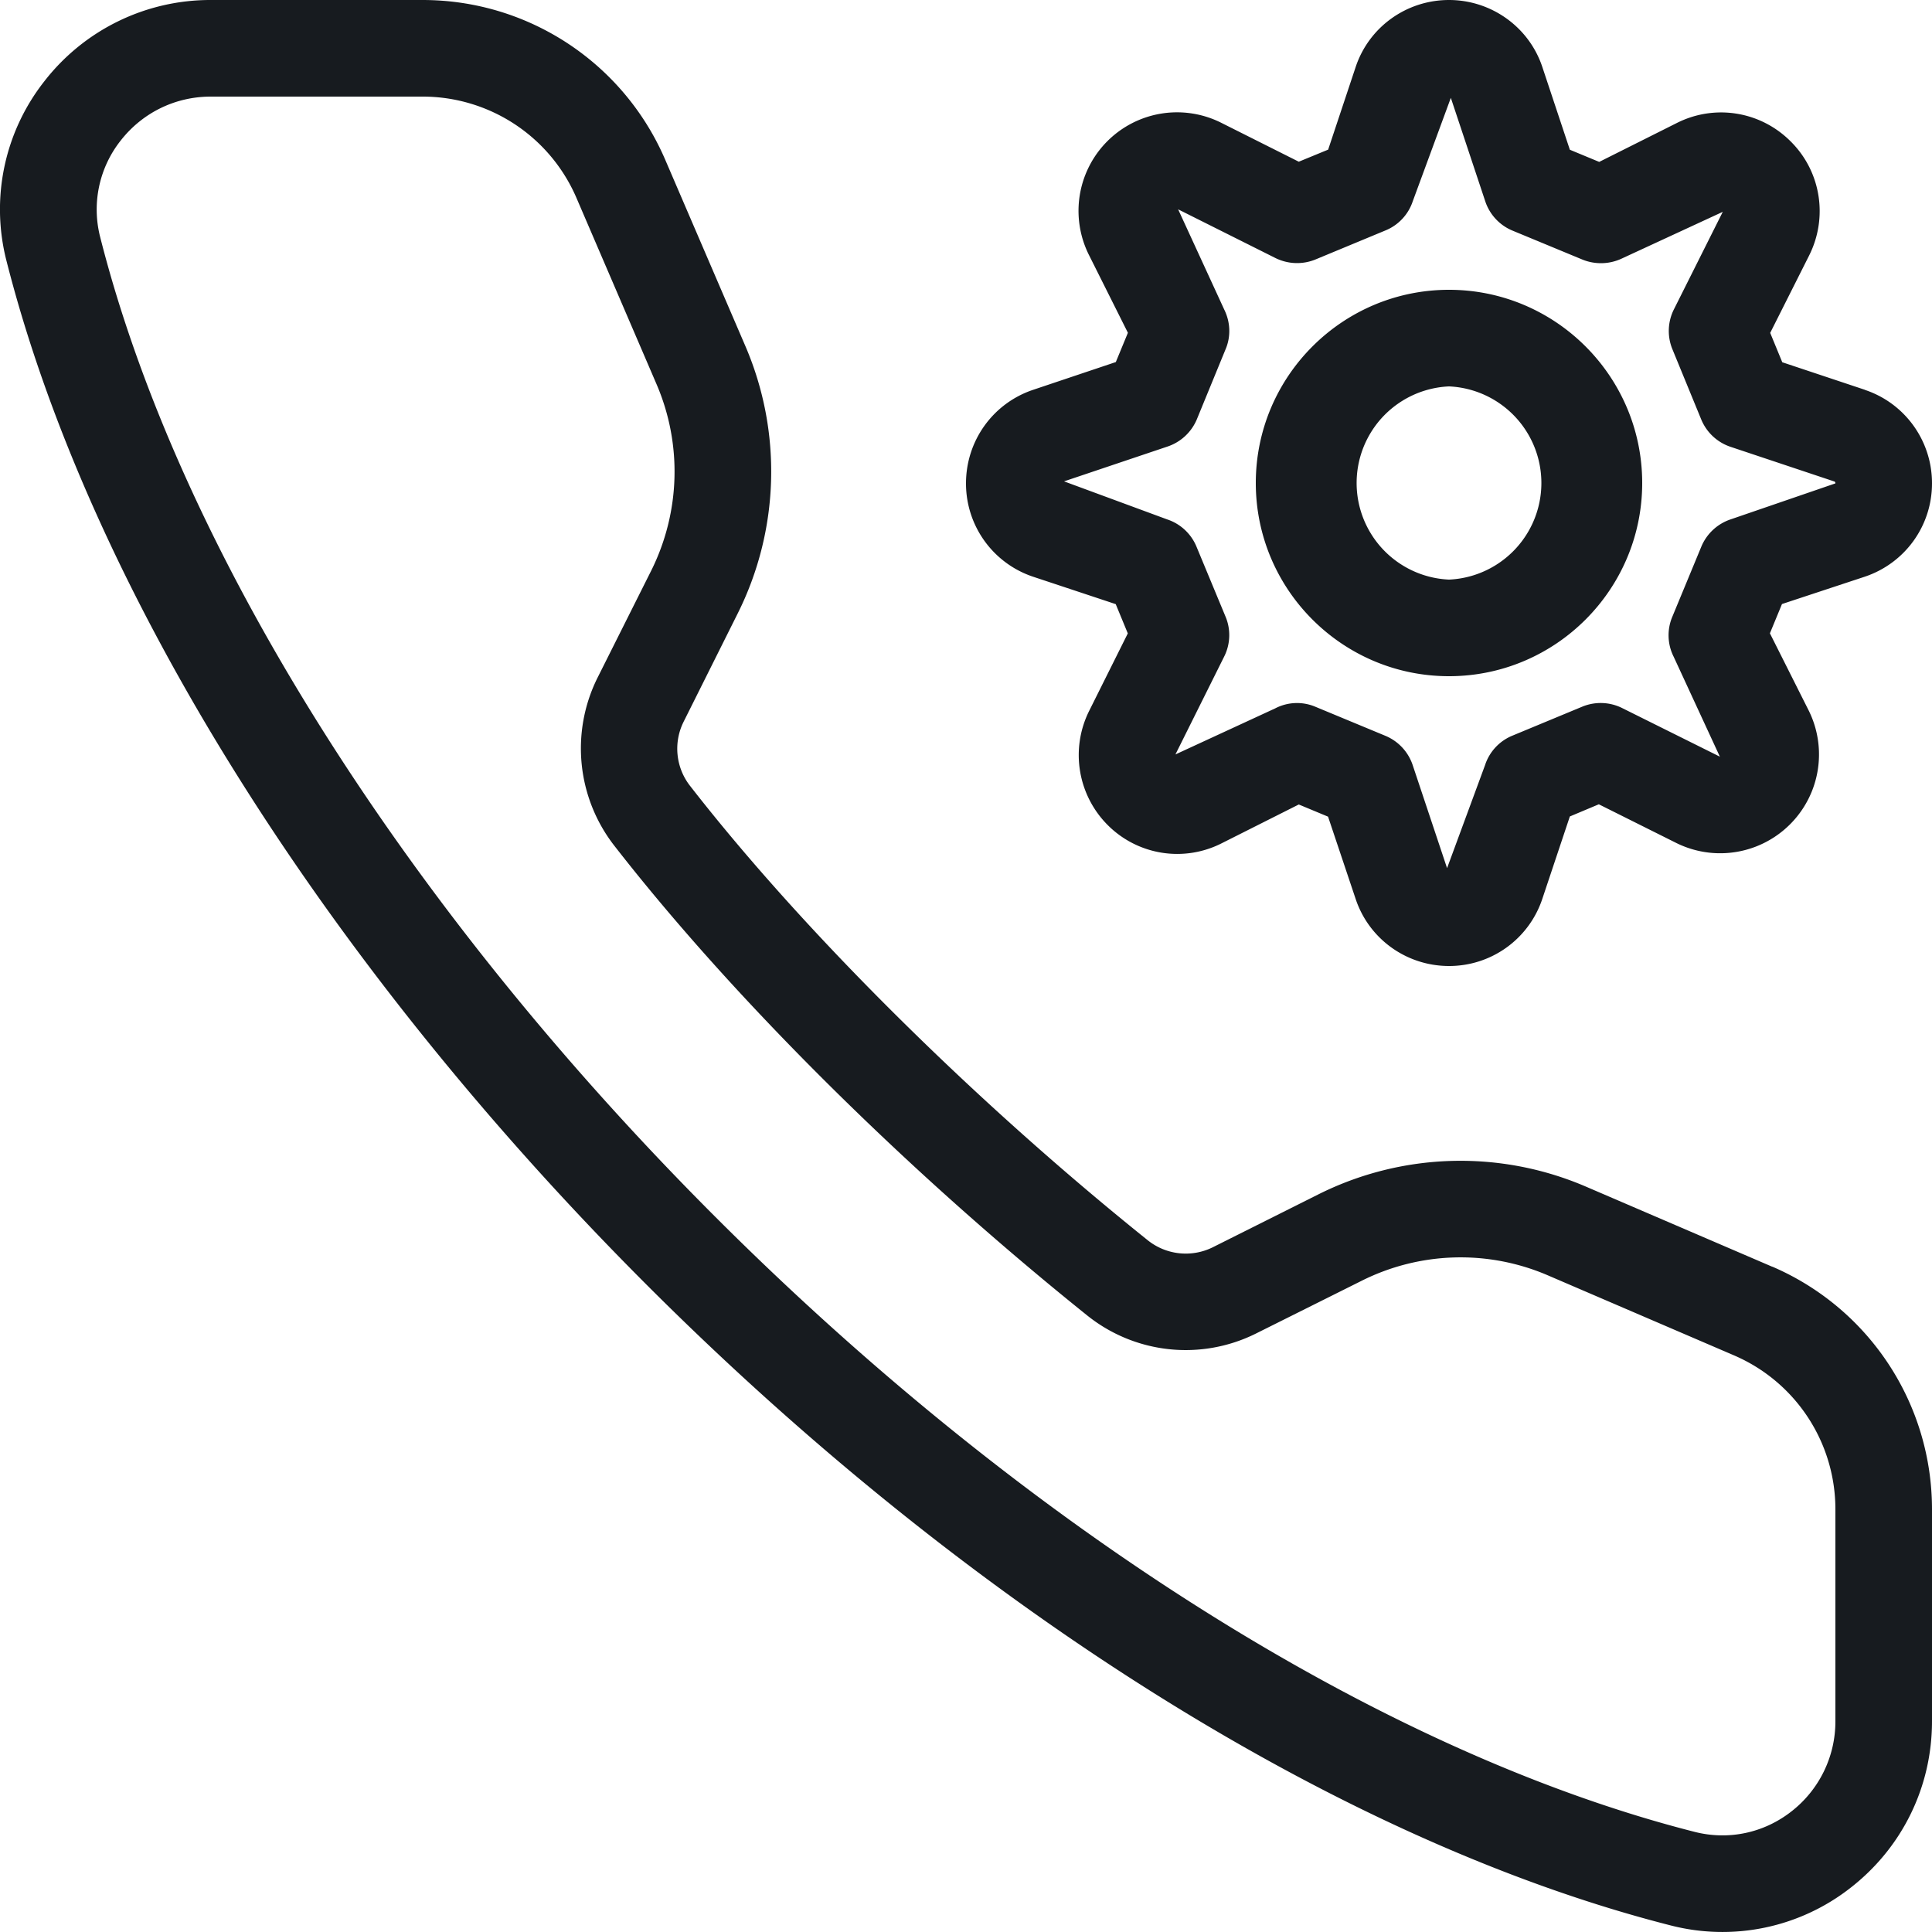 <svg width="20" height="20" xmlns="http://www.w3.org/2000/svg"><path d="M15 6a1.001 1.001 0 000-2 1.001 1.001 0 000 2zm0-3c1.103 0 2 .897 2 2s-.897 2-2 2-2-.897-2-2 .897-2 2-2zm2.917 2.376L19 5.004c0-.01-.004-.018-.012-.02l-1.072-.358a.499.499 0 01-.305-.284l-.298-.726a.498.498 0 01.016-.415l.505-1.008-1.038.48a.509.509 0 01-.415.014l-.722-.299a.498.498 0 01-.284-.305l-.356-1.07-.394 1.07a.494.494 0 01-.284.303l-.723.3a.505.505 0 01-.415-.015l-1.007-.504.476 1.035c.065.13.072.28.015.414l-.297.724a.502.502 0 01-.305.283l-1.07.36 1.068.394a.497.497 0 01.303.282l.301.725a.495.495 0 01-.015.414l-.504 1.012 1.033-.477a.489.489 0 01.415-.017l.723.3a.5.5 0 01.285.304l.356 1.067.393-1.066a.495.495 0 01.282-.305l.723-.3a.5.5 0 01.415.014l1.011.503-.478-1.034a.494.494 0 01-.014-.415l.3-.725a.501.501 0 01.305-.283zm1.388-1.34c.415.138.695.527.695.966v.002c0 .44-.28.828-.699.967l-.854.282-.125.303.403.802a1.023 1.023 0 01-1.369 1.37l-.805-.402-.3.126-.284.85A1.016 1.016 0 0115 10c-.439 0-.829-.279-.967-.696l-.285-.85-.303-.126-.799.402a1.016 1.016 0 01-1.18-.19 1.025 1.025 0 01-.194-1.175l.403-.808-.125-.303-.853-.283A1.017 1.017 0 0110 5.004c0-.442.28-.83.696-.969l.855-.287.125-.303-.402-.803a1.02 1.02 0 011.37-1.37l.801.402.304-.125.284-.853C14.17.28 14.56 0 15 0c.438 0 .83.28.967.696l.284.854.304.126.806-.404c.393-.197.866-.12 1.177.193.312.31.388.785.19 1.18l-.403.801.125.304.855.285zM19 17.817v-2.192c0-.694-.412-1.32-1.049-1.594l-1.926-.828a2.285 2.285 0 00-1.93.056l-1.098.548a1.63 1.63 0 01-1.743-.19c-1.88-1.509-3.665-3.282-4.896-4.864a1.64 1.64 0 01-.176-1.73l.56-1.117c.301-.606.321-1.31.054-1.93L5.968 2.05A1.733 1.733 0 004.375 1H2.182c-.368 0-.709.167-.935.458a1.15 1.15 0 00-.21.996c.815 3.214 3.136 6.911 6.367 10.142 3.231 3.23 6.927 5.551 10.141 6.368.348.088.712.012.997-.21a1.18 1.18 0 00.458-.936zm-.654-4.705A2.733 2.733 0 0120 15.626v2.192c0 .68-.308 1.308-.844 1.725a2.15 2.15 0 01-1.857.39c-3.383-.86-7.248-3.276-10.602-6.63C3.342 9.948.927 6.084.067 2.7A2.143 2.143 0 01.457.844 2.174 2.174 0 012.182 0h2.193c1.094 0 2.08.65 2.512 1.655l.828 1.925a3.287 3.287 0 01-.08 2.774l-.558 1.117a.625.625 0 00.071.67c1.167 1.5 2.936 3.256 4.732 4.697a.63.63 0 00.67.076l1.096-.549a3.287 3.287 0 012.774-.08l1.926.828z" fill="#171B1F" fill-rule="evenodd"/></svg>